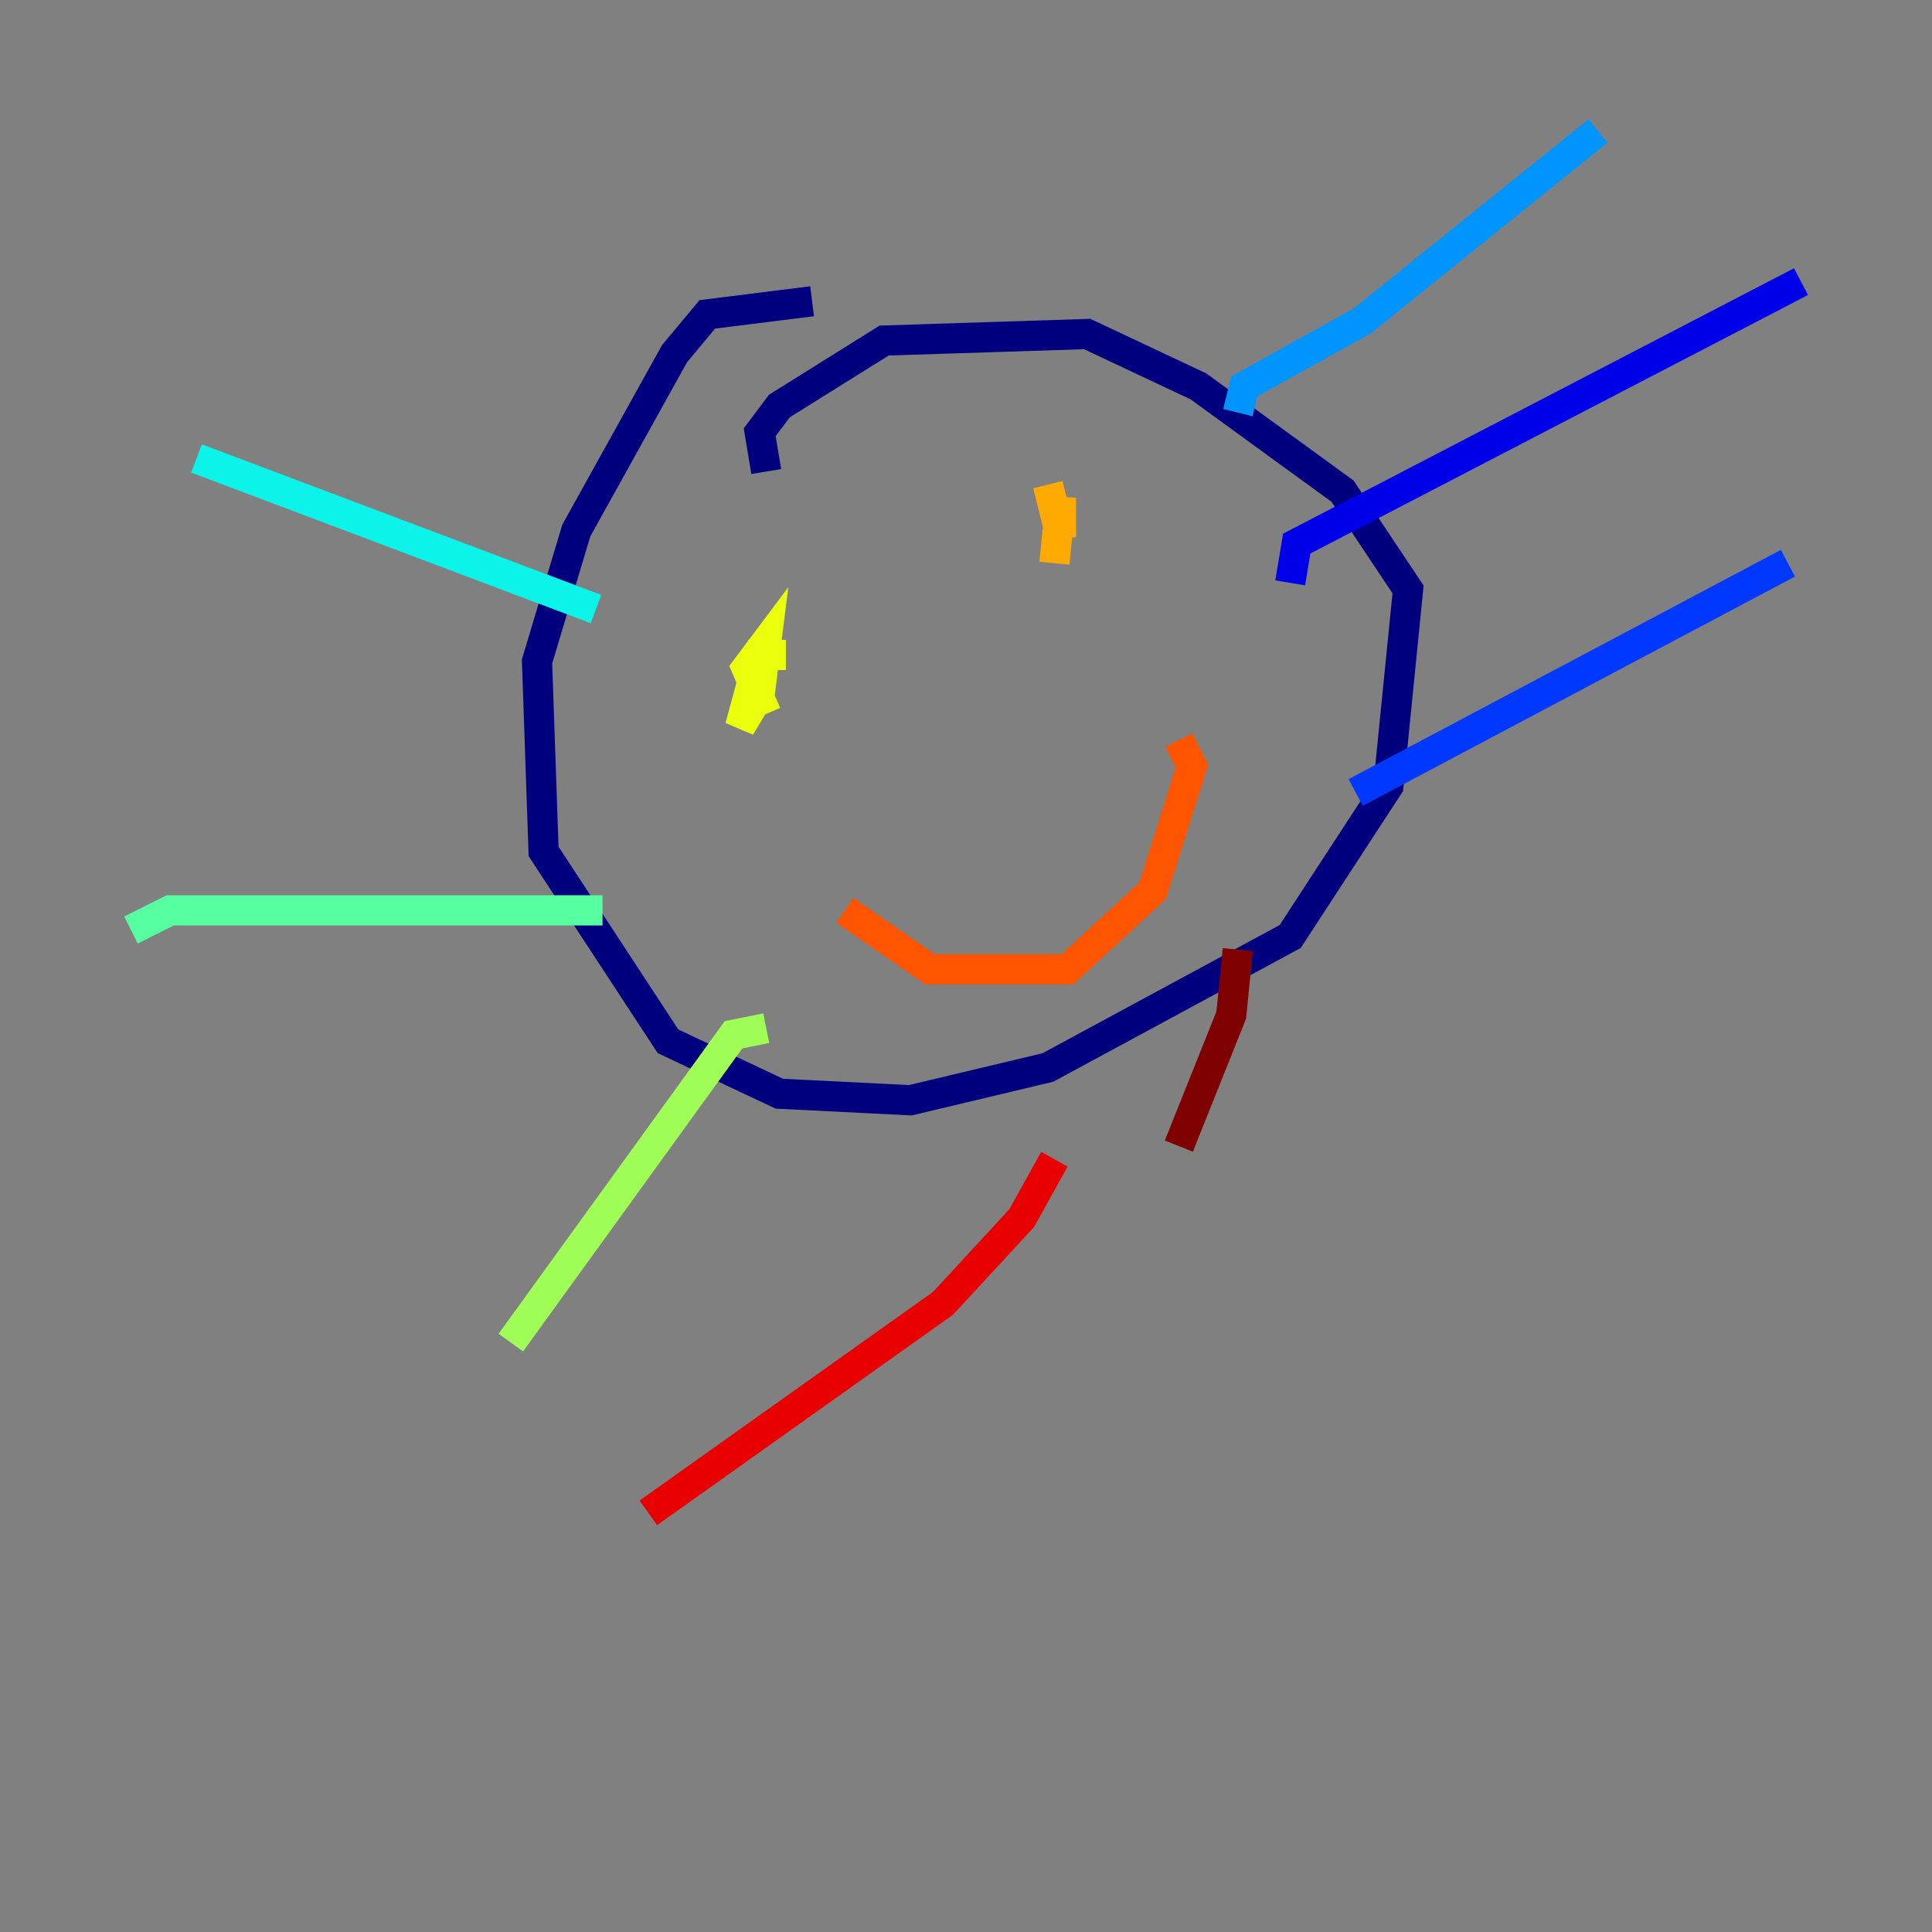 <?xml version="1.0" encoding="utf-8" ?>
<svg baseProfile="tiny" height="128" version="1.2" viewBox="0,0,128,128" width="128" xmlns="http://www.w3.org/2000/svg" xmlns:ev="http://www.w3.org/2001/xml-events" xmlns:xlink="http://www.w3.org/1999/xlink"><rect x="0" y="0" width="128" height="128" fill="#808080" stroke="none"/><defs /><polyline fill="none" points="53.803,19.959 46.861,20.827 44.691,23.43 38.183,35.146 35.58,43.824 36.014,56.407 44.258,68.99 51.634,72.461 60.312,72.895 69.424,70.725 85.478,62.047 91.986,52.068 93.288,39.051 88.949,32.542 79.403,25.6 72.027,22.129 58.576,22.563 51.634,26.902 50.332,28.637 50.766,31.241" stroke="#00007f" stroke-width="2" /><polyline fill="none" points="85.478,38.617 85.912,36.014 119.322,18.658" stroke="#0000e8" stroke-width="2" /><polyline fill="none" points="89.817,52.502 118.454,37.315" stroke="#0038ff" stroke-width="2" /><polyline fill="none" points="82.007,27.336 82.441,25.6 90.251,21.261 105.871,8.678" stroke="#0094ff" stroke-width="2" /><polyline fill="none" points="39.485,40.352 13.017,30.373" stroke="#0cf4ea" stroke-width="2" /><polyline fill="none" points="39.919,60.312 11.281,60.312 8.678,61.614" stroke="#56ffa0" stroke-width="2" /><polyline fill="none" points="50.766,68.122 48.597,68.556 33.844,88.949" stroke="#a0ff56" stroke-width="2" /><polyline fill="none" points="52.068,43.39 50.332,43.39 49.031,48.163 50.332,45.993 50.766,42.522 49.464,44.258 50.766,47.295" stroke="#eaff0c" stroke-width="2" /><polyline fill="none" points="69.424,32.108 70.291,35.58 70.291,32.976 69.858,37.315" stroke="#ffaa00" stroke-width="2" /><polyline fill="none" points="55.973,60.312 61.614,64.217 70.725,64.217 76.366,59.01 78.969,50.766 78.102,49.031" stroke="#ff5500" stroke-width="2" /><polyline fill="none" points="69.858,76.8 67.688,80.705 62.481,86.346 42.956,100.231" stroke="#e80000" stroke-width="2" /><polyline fill="none" points="82.007,62.915 81.573,67.254 78.102,75.932" stroke="#7f0000" stroke-width="2" /></svg>